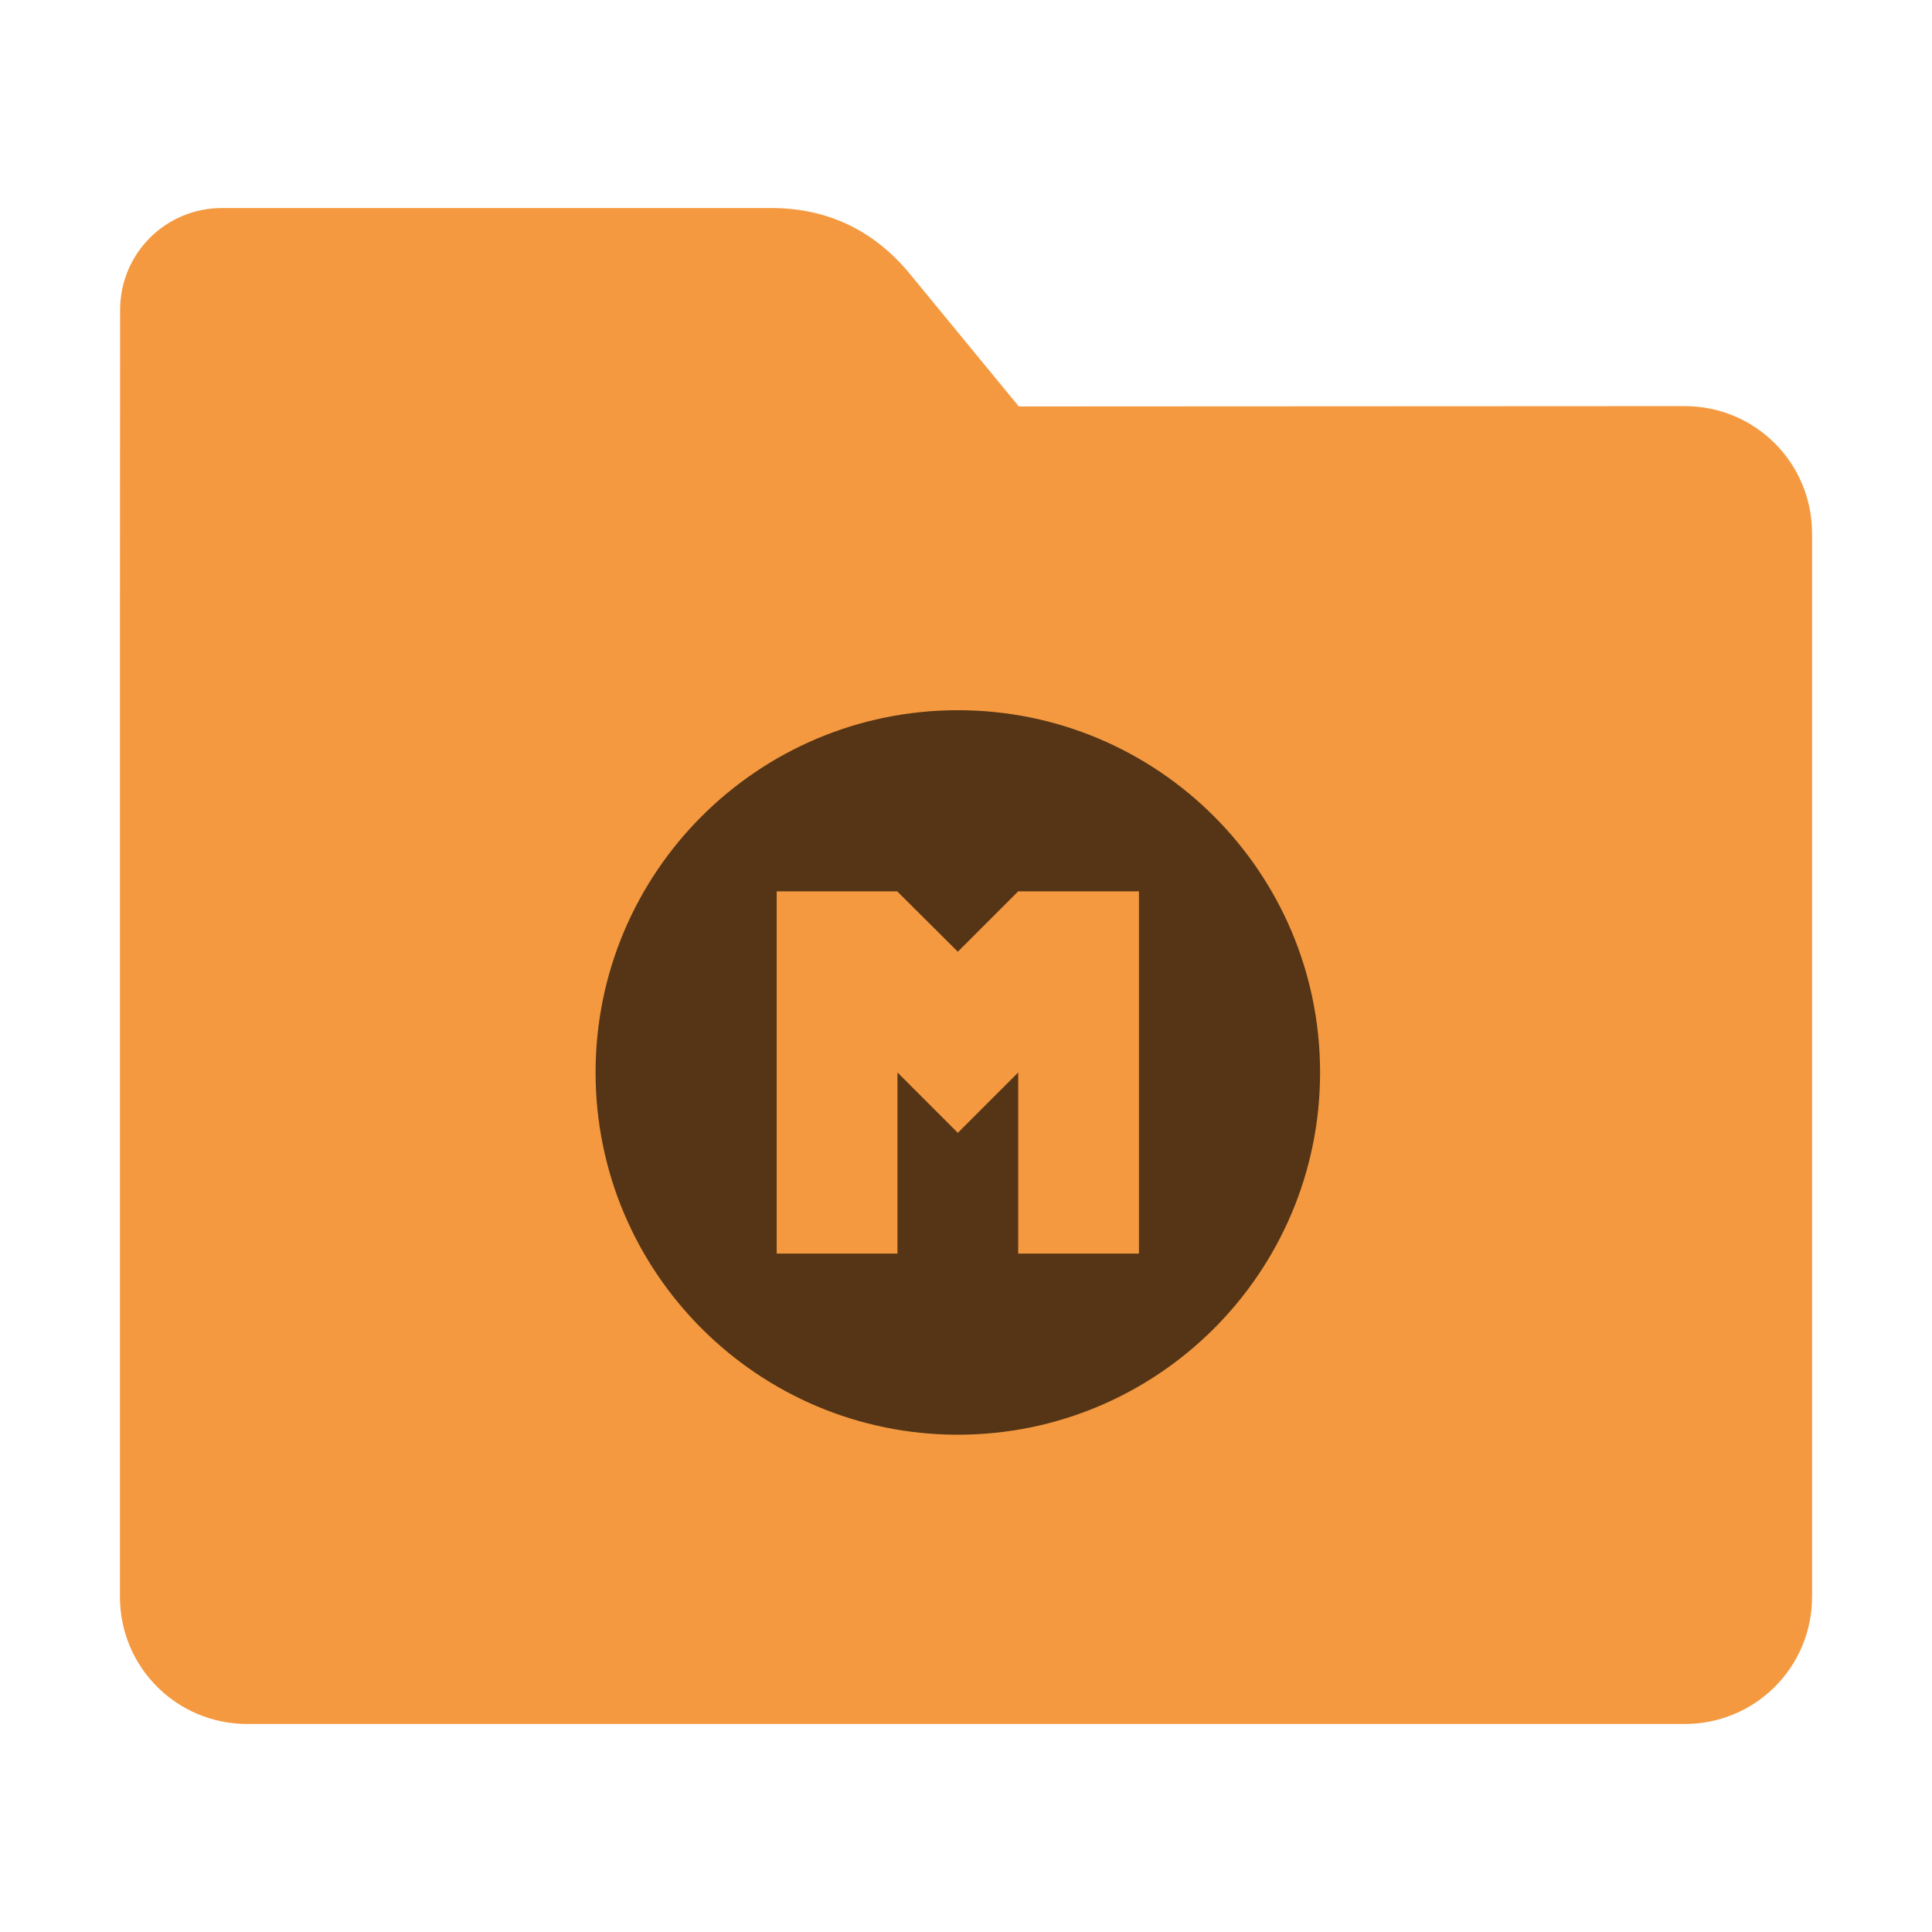<?xml version="1.0" encoding="UTF-8"?>
<svg xmlns="http://www.w3.org/2000/svg" xmlns:xlink="http://www.w3.org/1999/xlink" width="48pt" height="48pt" viewBox="0 0 48 48" version="1.1">
<g id="surface1">
<path style=" stroke:none;fill-rule:nonzero;fill:rgb(95.686%,60%,25.098%);fill-opacity:1;" d="M 41.855 10.09 C 43.609 10.09 45.02 11.5 45.02 13.254 L 45.02 39.672 C 45.02 41.422 43.609 42.832 41.855 42.832 L 6.145 42.832 C 4.391 42.832 2.98 41.422 2.98 39.672 L 2.98 15.301 L 2.984 7.703 C 2.984 6.297 4.113 5.168 5.52 5.168 L 19.156 5.168 C 20.562 5.168 21.715 5.723 22.609 6.809 L 25.312 10.098 Z M 41.855 10.09 "/>
<path style=" stroke:none;fill-rule:nonzero;fill:rgb(0%,0%,0%);fill-opacity:0.651;" d="M 23.797 17.645 C 18.828 17.645 14.797 21.672 14.797 26.645 C 14.797 31.613 18.828 35.645 23.797 35.645 C 28.766 35.645 32.797 31.613 32.797 26.645 C 32.797 21.672 28.766 17.645 23.797 17.645 Z M 19.297 22.145 L 22.297 22.145 L 22.297 22.152 L 23.797 23.645 L 25.297 22.145 L 28.297 22.145 L 28.297 31.145 L 25.297 31.145 L 25.297 26.645 L 23.797 28.145 L 22.297 26.645 L 22.297 31.145 L 19.297 31.145 Z M 19.297 22.145 "/>
</g>
</svg>
